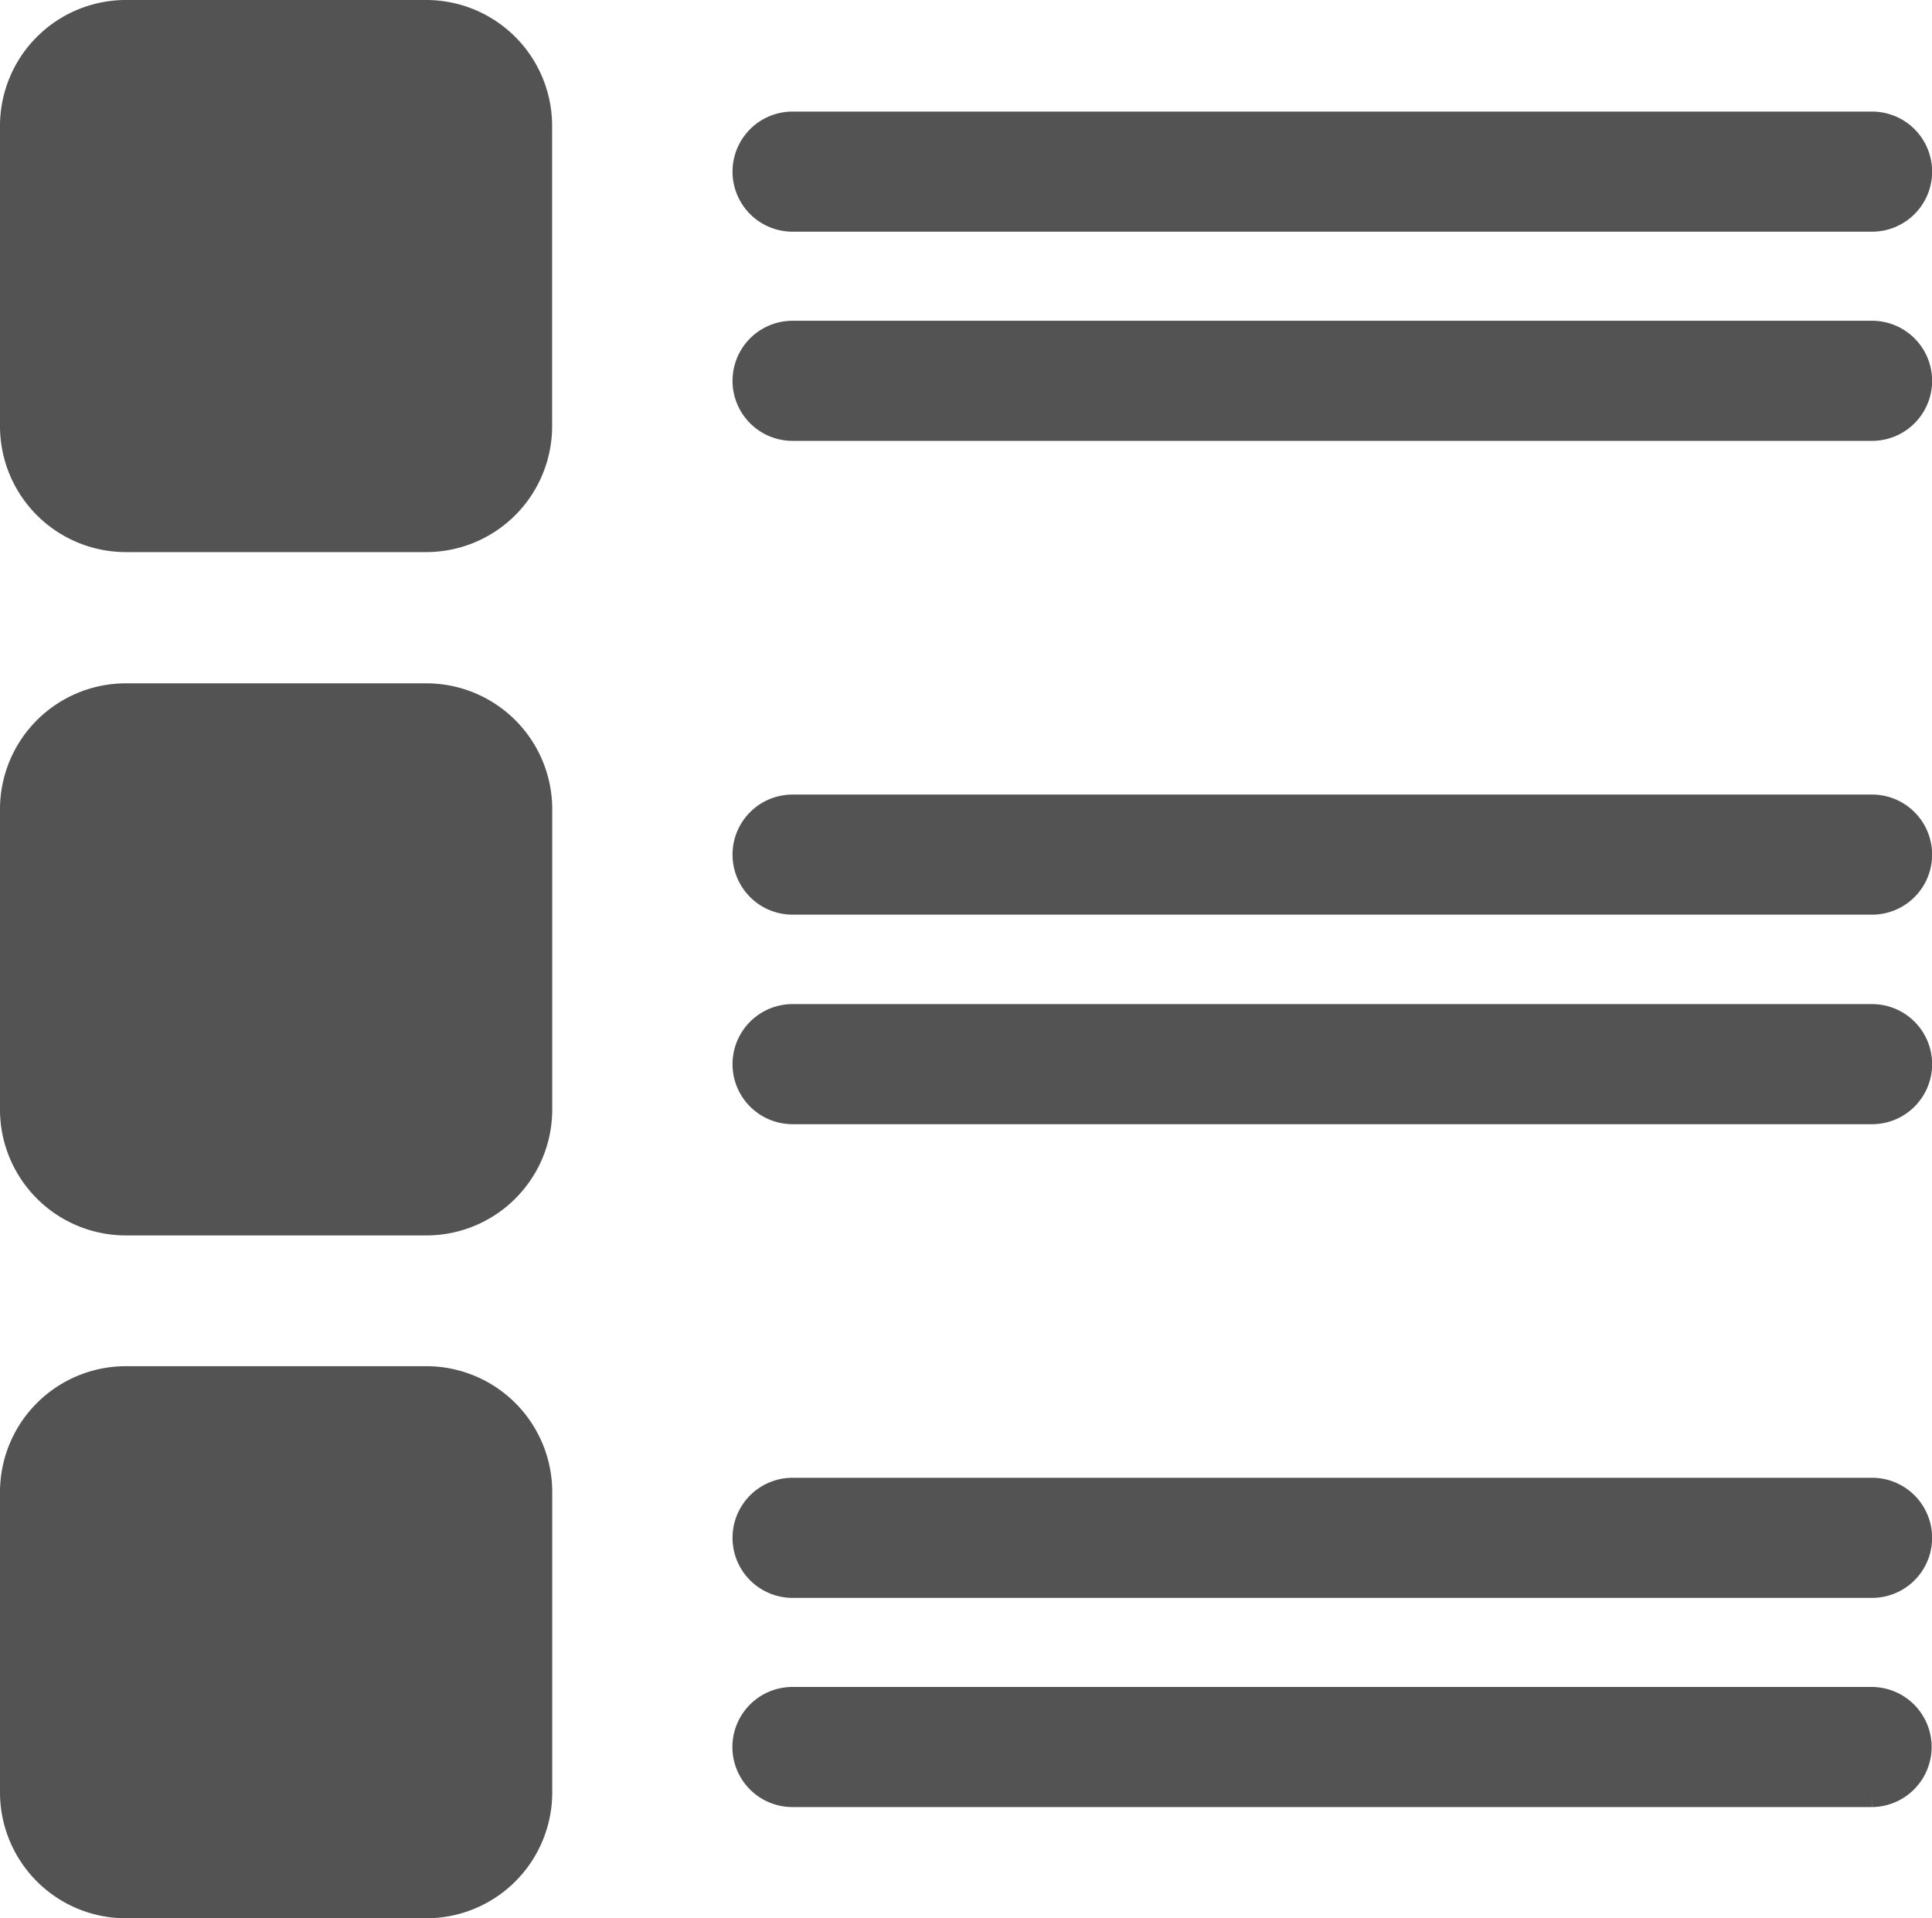 <svg xmlns="http://www.w3.org/2000/svg" width="16.31" height="16.194" viewBox="0 0 16.31 16.194">
  <g id="list_view" data-name="list view" transform="translate(-1233.691 -8260.672)">
    <path id="Path_60092" data-name="Path 60092" d="M1.062,4.911H3.6A1.063,1.063,0,0,0,4.661,3.849V1.312A1.063,1.063,0,0,0,3.6.25H1.062A1.063,1.063,0,0,0,0,1.312V3.849A1.063,1.063,0,0,0,1.062,4.911Z" transform="translate(1233.691 8260.422)" fill="#535353"/>
    <path id="Path_60093" data-name="Path 60093" d="M0,178.249a1.063,1.063,0,0,0,1.062,1.062H3.6a1.063,1.063,0,0,0,1.062-1.062v-2.537A1.063,1.063,0,0,0,3.6,174.65H1.062A1.063,1.063,0,0,0,0,175.712Z" transform="translate(1233.691 8091.791)" fill="#535353"/>
    <path id="Path_60094" data-name="Path 60094" d="M0,352.549a1.063,1.063,0,0,0,1.062,1.062H3.6a1.063,1.063,0,0,0,1.062-1.062v-2.537A1.063,1.063,0,0,0,3.6,348.95H1.062A1.063,1.063,0,0,0,0,350.012Z" transform="translate(1233.691 7923.256)" fill="#535353"/>
    <path id="Path_60095" data-name="Path 60095" d="M199.52,31.75h-9.113a.407.407,0,0,0,0,.814h9.113a.407.407,0,1,0,0-.814Z" transform="translate(1049.975 8229.964)" fill="#535353" stroke="#535353" stroke-width="0.2"/>
    <path id="Path_60096" data-name="Path 60096" d="M199.52,85.15h-9.113a.407.407,0,0,0,0,.814h9.113a.407.407,0,1,0,0-.814Z" transform="translate(1049.975 8178.33)" fill="#535353" stroke="#535353" stroke-width="0.2"/>
    <path id="Path_60097" data-name="Path 60097" d="M199.52,206.05h-9.113a.407.407,0,0,0,0,.814h9.113a.407.407,0,1,0,0-.814Z" transform="translate(1049.975 8061.43)" fill="#535353" stroke="#535353" stroke-width="0.2"/>
    <path id="Path_60098" data-name="Path 60098" d="M199.52,259.55h-9.113a.407.407,0,0,0,0,.814h9.113a.407.407,0,0,0,0-.814Z" transform="translate(1049.975 8009.699)" fill="#535353" stroke="#535353" stroke-width="0.2"/>
    <path id="Path_60099" data-name="Path 60099" d="M199.52,380.45h-9.113a.407.407,0,0,0,0,.814h9.113a.407.407,0,0,0,0-.814Z" transform="translate(1049.975 7892.798)" fill="#535353" stroke="#535353" stroke-width="0.2"/>
    <path id="Path_60100" data-name="Path 60100" d="M199.923,434.257a.407.407,0,0,0-.407-.407h-9.11a.407.407,0,0,0,0,.814h9.113A.408.408,0,0,0,199.923,434.257Z" transform="translate(1049.975 7841.164)" fill="#535353" stroke="#535353" stroke-width="0.2"/>
  </g>
</svg>
